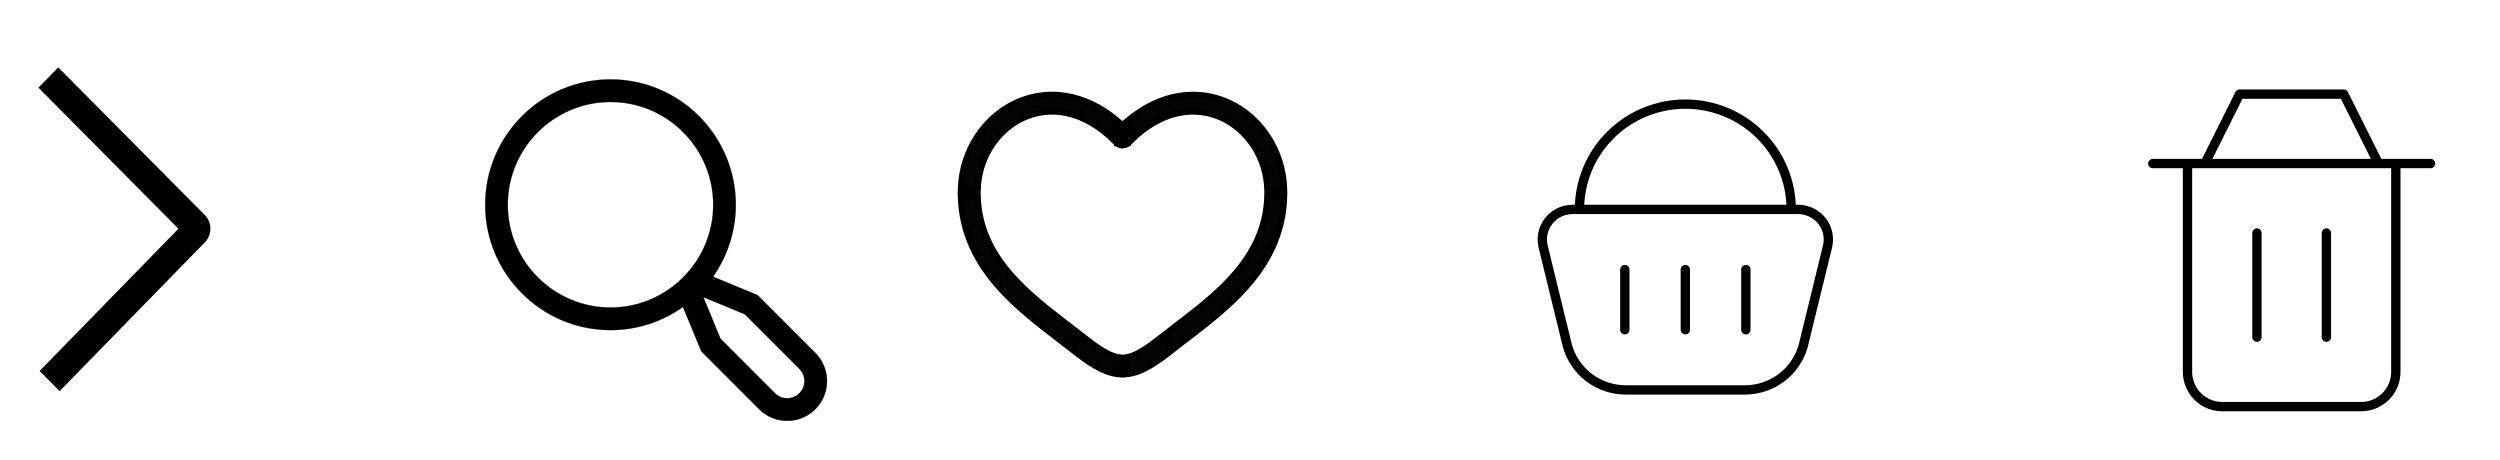 <svg width="402" height="74" viewBox="0 0 402 74" fill="none" xmlns="http://www.w3.org/2000/svg">
  <path fill-rule="evenodd" clip-rule="evenodd"
    d="M6.183 14.097L9.37 10.832L32.946 34.592C33.514 35.173 33.833 35.951 33.836 36.763C33.84 37.575 33.527 38.356 32.964 38.941L9.585 62.895L6.371 59.653L28.689 36.784L6.183 14.097Z"
    fill="black" />
  <path
    d="M114.671 44.477L114.66 44.493L114.678 44.5L121.821 47.453L131.11 56.746C131.704 57.34 132.176 58.046 132.497 58.823C132.819 59.6 132.984 60.433 132.984 61.274C132.984 62.115 132.819 62.948 132.497 63.725C132.175 64.502 131.704 65.208 131.109 65.802C130.515 66.397 129.809 66.868 129.033 67.19C128.256 67.512 127.424 67.678 126.583 67.678C125.742 67.678 124.91 67.512 124.133 67.19C123.357 66.868 122.651 66.397 122.057 65.802L112.768 56.509L109.825 49.382L109.817 49.363L109.801 49.375C106.403 51.792 102.336 53.088 98.167 53.083C87.055 53.083 78.016 44.04 78.016 32.923C78.016 21.807 87.055 12.764 98.167 12.764C109.278 12.764 118.318 21.807 118.318 32.923C118.322 37.059 117.048 41.094 114.671 44.477ZM128.539 63.23L128.539 63.23C129.057 62.711 129.348 62.007 129.348 61.274C129.348 60.54 129.057 59.837 128.539 59.317L128.528 59.328L128.539 59.317L119.765 50.54L119.766 50.539L119.76 50.536L113.133 47.797L113.098 47.783L113.112 47.818L115.85 54.447L115.849 54.448L115.854 54.453L124.628 63.23L124.639 63.219L124.628 63.23C125.147 63.748 125.85 64.039 126.583 64.039C127.316 64.039 128.02 63.748 128.539 63.23ZM98.167 16.401C89.06 16.401 81.651 23.813 81.651 32.923C81.651 42.034 89.06 49.446 98.167 49.446C107.273 49.446 114.682 42.034 114.682 32.923C114.682 23.813 107.273 16.401 98.167 16.401Z"
    fill="black" stroke="black" stroke-width="0.031" />
  <path
    d="M181.119 20.744L180.501 21.336L180.5 21.335L179.881 20.741C180.086 20.538 180.292 20.34 180.499 20.148C180.707 20.34 180.914 20.539 181.119 20.744ZM178.823 21.112L179.778 22.028L179.178 22.603C174.078 17.551 168.671 17.066 164.575 18.931L164.575 18.931C160.431 20.82 157.389 25.211 157.206 30.458H154.507C154.691 24.201 158.315 18.833 163.452 16.492C168.299 14.285 174.294 14.852 179.748 19.481C179.433 19.776 179.12 20.083 178.809 20.404L178.46 20.765L178.823 21.112ZM180.5 22.721L181.052 23.251C181.044 23.255 181.036 23.258 181.028 23.261C180.861 23.332 180.682 23.369 180.5 23.369C180.318 23.369 180.139 23.332 179.972 23.261C179.964 23.258 179.956 23.255 179.948 23.251L180.5 22.721ZM154.505 31.458H157.204C157.337 36.77 159.585 40.892 162.718 44.41L162.718 44.41C165.373 47.387 168.592 49.858 171.688 52.235C172.281 52.691 172.871 53.143 173.451 53.595L171.781 55.703C171.246 55.287 170.693 54.863 170.128 54.429C167.02 52.045 163.543 49.377 160.701 46.19L160.701 46.19C157.258 42.332 154.641 37.603 154.505 31.458ZM172.569 56.32L174.238 54.212C175.379 55.103 176.438 55.904 177.473 56.504C178.412 57.052 179.242 57.381 180 57.483V60.18C178.612 60.07 177.305 59.517 176.11 58.82C174.91 58.12 173.717 57.217 172.569 56.32ZM186.762 54.212L188.431 56.32C187.283 57.217 186.093 58.12 184.891 58.819C183.695 59.514 182.388 60.07 181 60.18V57.483C181.758 57.38 182.587 57.05 183.527 56.504C184.561 55.904 185.621 55.104 186.762 54.212ZM190.901 54.406C190.326 54.848 189.763 55.279 189.219 55.703L187.549 53.595C188.129 53.143 188.719 52.691 189.312 52.235C192.408 49.858 195.627 47.387 198.282 44.41L198.282 44.41C201.415 40.892 203.663 36.77 203.796 31.458H206.495C206.359 37.603 203.742 42.33 200.299 46.19L200.299 46.19C197.465 49.37 194.002 52.027 190.901 54.406ZM203.794 30.458C203.611 25.209 200.569 20.82 196.425 18.931L196.425 18.931C192.329 17.066 186.922 17.554 181.822 22.603L181.223 22.029L182.177 21.115L182.539 20.768L182.191 20.407C181.88 20.085 181.567 19.776 181.251 19.481C186.709 14.852 192.7 14.285 197.549 16.492C202.687 18.833 206.309 24.201 206.493 30.458H203.794Z"
    fill="#040404" stroke="black" />
  <path
    d="M289.148 33.675H252.855C252.121 33.676 251.396 33.843 250.735 34.163C250.074 34.483 249.494 34.948 249.039 35.523C248.585 36.097 248.268 36.767 248.111 37.481C247.955 38.196 247.963 38.936 248.136 39.647L252.027 55.564C252.591 57.615 253.814 59.424 255.508 60.711C257.204 62 259.28 62.698 261.416 62.698H280.582C282.718 62.698 284.794 62 286.49 60.711C288.185 59.424 289.408 57.615 289.971 55.564L293.863 39.649C294.125 38.576 294.01 37.446 293.537 36.448C293.065 35.449 292.263 34.643 291.267 34.164C290.604 33.847 289.879 33.679 289.143 33.675M261.272 43.348V53.023M271.002 43.348V53.023M280.731 43.348V53.023M288.029 33.675C288.028 31.45 287.587 29.246 286.731 27.191C285.875 25.137 284.621 23.271 283.041 21.702C279.842 18.524 275.513 16.741 271.002 16.744C266.49 16.741 262.161 18.524 258.962 21.702C257.383 23.271 256.129 25.137 255.274 27.192C254.418 29.246 253.977 31.45 253.977 33.675"
    stroke="black" stroke-width="1.5" stroke-linecap="round" stroke-linejoin="round" />
  <path
    d="M374.083 37.468V54.218M362.917 37.468V54.218M351.75 26.301V59.801C351.75 61.282 352.338 62.702 353.385 63.749C354.432 64.796 355.853 65.385 357.333 65.385H379.667C381.147 65.385 382.568 64.796 383.615 63.749C384.662 62.702 385.25 61.282 385.25 59.801V26.301M346.167 26.301H390.833M354.542 26.301L360.125 15.135H376.875L382.458 26.301"
    stroke="black" stroke-width="1.5" stroke-linecap="round" stroke-linejoin="round" />
</svg>
